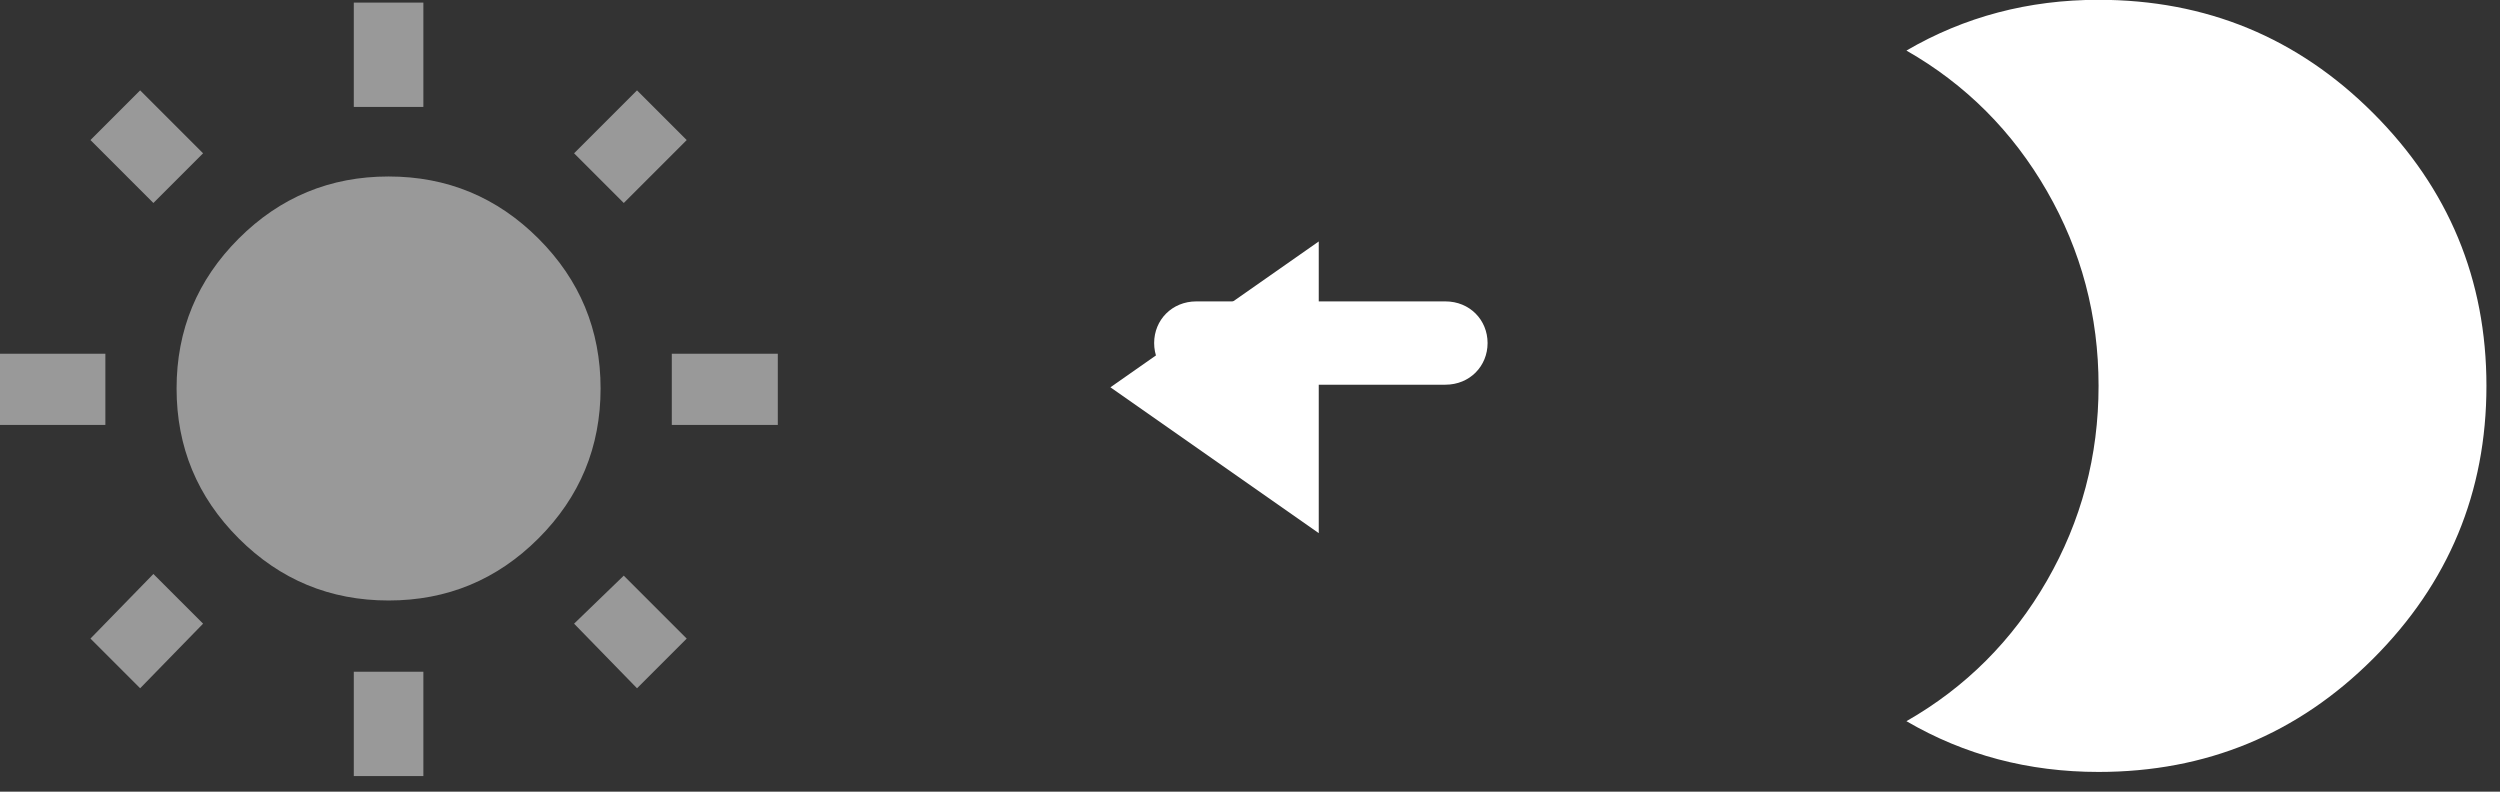 <?xml version="1.0" encoding="UTF-8" standalone="no"?>
<!DOCTYPE svg PUBLIC "-//W3C//DTD SVG 1.1//EN" "http://www.w3.org/Graphics/SVG/1.1/DTD/svg11.dtd">
<svg width="100%" height="100%" viewBox="0 0 120 38" version="1.1" xmlns="http://www.w3.org/2000/svg" xmlns:xlink="http://www.w3.org/1999/xlink" xml:space="preserve" xmlns:serif="http://www.serif.com/" style="fill-rule:evenodd;clip-rule:evenodd;stroke-linejoin:round;stroke-miterlimit:2;">
    <rect x="0" y="0" width="120" height="38" fill="#333333" stroke="none"/>
    <g transform="matrix(1,0,0,1,-12294.3,-6367.91)">
        <g transform="matrix(1,0,0,1,658.5,13)">
            <g transform="matrix(0.053,0,0,0.053,11634.1,6354.08)">
                <path d="M114,594L171,535.5L216,580.5L159,639L114,594ZM352.5,718.5L352.5,624L415.5,624L415.5,718.5L352.5,718.5ZM384,175.5C437,175.5 482.25,194.25 519.75,231.75C557.25,269.25 576,314.5 576,367.5C576,420.5 557.25,465.75 519.75,503.25C482.25,540.75 437,559.5 384,559.5C331,559.5 285.75,540.75 248.25,503.25C210.75,465.75 192,420.5 192,367.5C192,314.5 210.75,269.25 248.25,231.75C285.75,194.25 331,175.5 384,175.5ZM640.5,336L736.5,336L736.5,400.5L640.5,400.5L640.5,336ZM552,580.5L597,537L654,594L609,639L552,580.5ZM654,142.5L597,199.5L552,154.5L609,97.5L654,142.5ZM415.5,18L415.5,112.5L352.5,112.5L352.5,18L415.5,18ZM127.5,336L127.5,400.5L31.5,400.5L31.5,336L127.5,336ZM216,154.5L171,199.5L114,142.5L159,97.5L216,154.5Z" style="fill:white;fill-opacity:0.5;fill-rule:nonzero;"/>
            </g>
            <g transform="matrix(-1,0,0,1,23401.1,2.5)">
                <g transform="matrix(6.12323e-17,1,-1,6.12323e-17,18078,-5336)">
                    <path d="M11707,6366L11714,6376L11700,6376L11707,6366Z" style="fill:white;"/>
                </g>
                <g transform="matrix(1.067,0,0,1.333,-777.2,-2123)">
                    <path d="M11703,6370.5C11703,6369.67 11702.2,6369 11701.1,6369L11689.9,6369C11688.8,6369 11688,6369.67 11688,6370.5C11688,6371.33 11688.8,6372 11689.9,6372L11701.1,6372C11702.2,6372 11703,6371.33 11703,6370.5Z" style="fill:white;"/>
                </g>
            </g>
            <g transform="matrix(0.058,0,0,0.058,11718,6351.16)">
                <path d="M319.5,64.5C408.5,64.5 484.25,95.75 546.75,158.25C609.25,220.75 640.5,296 640.5,384C640.5,472 609.25,547.25 546.75,609.75C484.25,672.25 408.5,703.5 319.5,703.5C261.5,703.5 208.5,689.5 160.5,661.5C209.5,633.5 248.25,594.75 276.75,545.25C305.25,495.75 319.5,442 319.5,384C319.5,326 305.25,272.25 276.75,222.75C248.25,173.25 209.5,134.5 160.5,106.5C208.5,78.5 261.5,64.5 319.5,64.5Z" style="fill:white;fill-rule:nonzero;"/>
            </g>
        </g>
    </g>
</svg>
